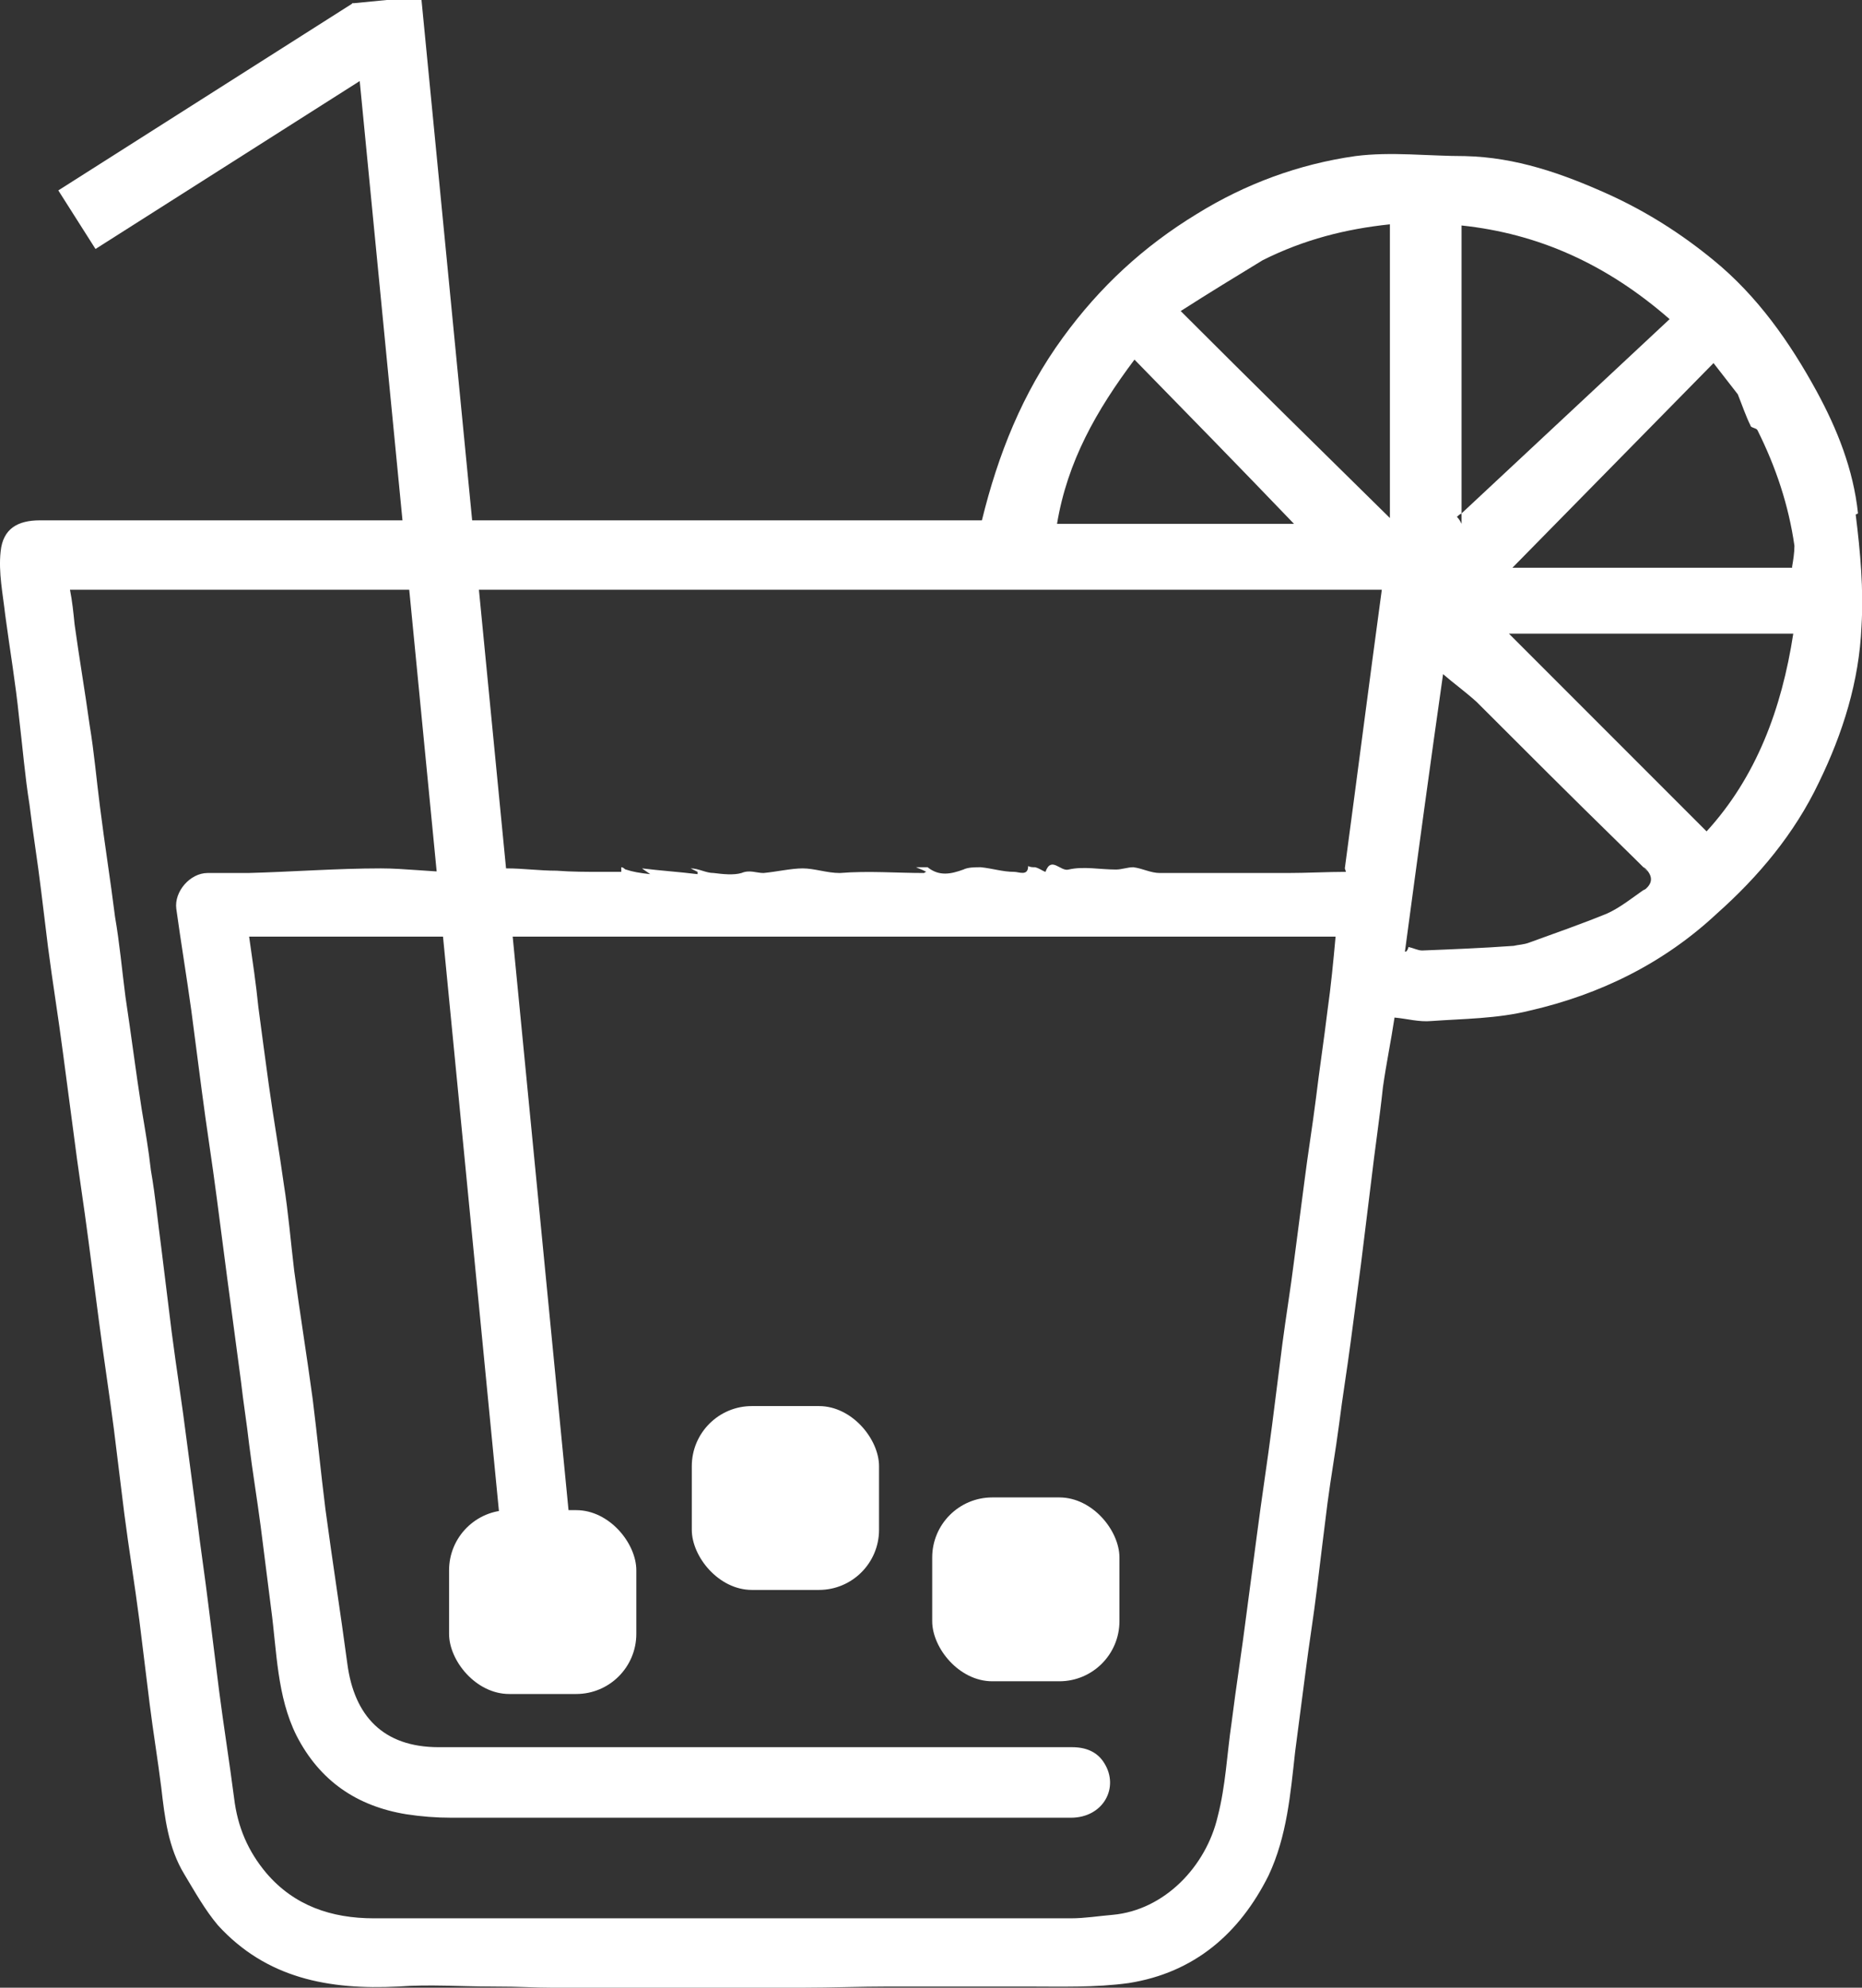 <?xml version="1.0" encoding="utf-8"?>
<svg xmlns="http://www.w3.org/2000/svg" viewBox="100 100 161.1 171.9">
  <rect x="100" y="100" width="161.1" height="171.9" fill="#333333" stroke="none"/>
  <g id="Layer_1" transform="matrix(1, 0, 0, 1, -49.438, -31.005)">
    <path class="st1" d="M 310.192 175.405 C 309.792 171.605 308.392 168.105 306.592 164.805 C 304.292 160.605 301.492 156.605 297.692 153.505 C 294.892 151.205 291.892 149.305 288.592 147.805 C 284.592 146.005 280.592 144.605 276.192 144.505 C 272.992 144.505 269.792 144.105 266.692 144.505 C 261.792 145.205 257.192 146.905 252.992 149.505 C 248.392 152.305 244.592 155.805 241.392 160.205 C 237.892 165.005 235.792 170.305 234.392 176.005 L 152.892 176.005 C 150.992 176.005 149.692 176.705 149.492 178.705 C 149.292 180.505 149.692 182.405 149.892 184.205 C 150.292 187.205 150.792 190.105 151.092 193.105 C 151.392 195.605 151.592 198.105 151.992 200.605 C 152.292 203.105 152.692 205.505 152.992 208.005 C 153.292 210.505 153.392 211.305 153.592 212.905 C 153.992 216.005 154.492 219.005 154.892 222.105 C 155.192 224.405 155.492 226.605 155.792 228.905 C 156.192 232.105 156.692 235.205 157.092 238.305 C 157.392 240.605 157.692 242.905 157.992 245.205 C 158.392 248.305 158.892 251.505 159.292 254.605 C 159.592 257.005 159.892 259.505 160.192 261.905 C 160.592 265.005 161.092 268.005 161.492 271.105 C 161.792 273.505 162.092 276.005 162.392 278.405 C 162.692 280.805 163.092 283.205 163.392 285.605 C 163.692 288.205 163.992 290.805 165.392 293.105 C 166.292 294.605 167.192 296.205 168.292 297.505 C 172.492 302.105 177.892 303.105 183.892 302.805 C 186.592 302.605 189.292 302.805 191.992 302.805 C 194.692 302.805 195.492 302.905 197.192 302.905 L 218.892 302.905 C 221.392 302.905 223.892 302.805 226.292 302.805 C 230.292 302.805 234.292 302.805 238.292 302.805 C 241.192 302.805 244.192 302.905 247.092 302.505 C 252.792 301.605 256.692 298.205 259.192 293.205 C 260.792 289.805 261.092 286.105 261.492 282.505 C 261.792 280.205 262.092 277.905 262.392 275.605 C 262.692 273.205 263.092 270.805 263.392 268.305 C 263.692 265.805 263.992 263.405 264.292 261.005 C 264.592 258.705 264.992 256.505 265.292 254.205 C 265.592 251.805 265.992 249.405 266.292 247.105 C 266.592 244.805 266.892 242.605 267.192 240.305 C 267.492 237.905 267.792 235.405 268.092 233.005 C 268.392 230.405 268.792 227.805 269.092 225.005 C 269.392 222.905 269.792 221.005 270.092 219.005 C 271.192 219.105 272.192 219.405 273.292 219.305 C 276.092 219.105 278.992 219.105 281.792 218.405 C 287.892 217.005 293.392 214.305 297.992 210.005 C 301.592 206.805 304.692 203.105 306.792 198.705 C 308.892 194.405 310.292 189.905 310.492 185.205 C 310.692 182.005 310.392 178.705 309.992 175.505 L 310.192 175.405 Z M 247.592 162.105 C 252.092 166.705 256.692 171.405 261.392 176.305 L 240.892 176.305 C 241.792 170.905 244.292 166.505 247.592 162.105 L 247.592 162.105 Z M 265.892 206.405 C 264.292 206.405 262.492 206.505 260.792 206.505 C 257.092 206.505 253.492 206.505 249.792 206.505 C 248.992 206.505 248.292 206.105 247.492 206.005 C 246.992 206.005 246.492 206.205 245.992 206.205 C 244.592 206.205 243.192 205.905 241.892 206.205 C 241.192 206.405 240.392 205.005 239.892 206.405 C 239.592 206.305 239.392 206.105 238.992 206.005 C 238.792 206.005 238.592 206.005 238.392 205.905 C 238.392 206.805 237.592 206.405 237.192 206.405 C 236.192 206.405 235.292 206.105 234.292 206.005 C 233.792 206.005 233.192 206.005 232.792 206.205 C 231.692 206.605 230.692 206.805 229.692 206.005 C 229.592 206.005 229.292 206.005 228.692 206.005 C 229.192 206.205 229.392 206.305 229.592 206.405 C 229.492 206.405 229.392 206.505 229.392 206.505 C 226.992 206.505 224.592 206.305 222.092 206.505 C 220.992 206.505 219.892 206.105 218.892 206.105 C 217.892 206.105 216.592 206.405 215.492 206.505 C 214.892 206.505 214.292 206.205 213.592 206.505 C 212.892 206.705 211.992 206.605 211.192 206.505 C 210.492 206.505 209.892 206.105 209.192 206.105 C 209.392 206.205 209.592 206.305 209.792 206.405 C 209.792 206.405 209.792 206.505 209.792 206.605 C 208.192 206.405 206.592 206.305 204.992 206.105 C 205.092 206.205 205.292 206.305 205.692 206.605 C 204.792 206.505 204.192 206.405 203.592 206.205 C 203.492 206.205 203.392 206.005 203.192 206.005 L 203.192 206.405 L 201.492 206.405 C 200.192 206.405 198.892 206.405 197.592 206.305 C 196.092 206.305 194.692 206.105 193.292 206.105 C 191.892 206.105 189.992 206.405 188.392 206.405 C 186.792 206.405 184.392 206.105 182.392 206.105 C 178.592 206.105 174.692 206.405 170.892 206.505 C 169.692 206.505 168.492 206.505 167.392 206.505 C 165.892 206.505 164.492 208.105 164.692 209.605 C 165.092 212.505 165.592 215.505 165.992 218.405 C 166.292 220.705 166.592 223.005 166.892 225.305 C 167.292 228.405 167.792 231.505 168.192 234.605 C 168.492 236.905 168.792 239.205 169.092 241.505 C 169.492 244.505 169.892 247.505 170.292 250.505 C 170.492 252.305 170.792 254.105 170.992 255.905 C 171.292 258.305 171.692 260.705 171.992 263.005 C 172.292 265.405 172.592 267.705 172.892 270.105 C 173.392 273.805 173.392 277.705 175.092 281.105 C 177.092 285.005 180.292 287.205 184.592 287.905 C 185.892 288.105 187.192 288.205 188.492 288.205 L 242.092 288.205 C 244.892 288.205 246.292 285.605 244.992 283.505 C 244.392 282.505 243.392 282.105 242.192 282.105 L 187.392 282.105 C 182.592 282.105 180.092 279.405 179.492 274.905 C 178.892 270.405 178.192 266.005 177.592 261.505 C 177.192 258.305 176.892 255.205 176.492 252.005 C 175.992 248.305 175.392 244.605 174.892 240.905 C 174.592 238.405 174.392 235.905 173.992 233.405 C 173.592 230.505 173.092 227.705 172.692 224.805 C 172.392 222.605 172.092 220.405 171.792 218.105 C 171.592 216.105 171.292 214.105 170.992 212.005 L 241.692 212.005 C 249.392 212.005 257.092 212.005 264.992 212.005 C 264.792 214.205 264.592 216.305 264.292 218.405 C 263.992 220.905 263.592 223.505 263.292 226.005 C 262.992 228.405 262.592 230.805 262.292 233.205 C 261.992 235.505 261.692 237.805 261.392 240.105 C 261.092 242.505 260.692 244.905 260.392 247.205 C 260.092 249.605 259.792 251.905 259.492 254.305 C 259.092 257.405 258.592 260.605 258.192 263.705 C 257.892 266.005 257.592 268.205 257.292 270.505 C 256.892 273.705 256.392 276.805 255.992 280.005 C 255.592 282.705 255.492 285.405 254.792 288.105 C 253.792 292.405 250.192 296.205 245.692 296.605 C 244.492 296.705 243.292 296.905 242.092 296.905 L 217.092 296.905 C 217.092 296.905 181.792 296.905 181.792 296.905 C 178.092 296.905 174.892 295.805 172.492 293.005 C 170.892 291.105 169.992 289.005 169.692 286.505 C 169.292 283.405 168.792 280.305 168.392 277.205 C 168.092 274.805 167.792 272.405 167.492 270.005 C 167.192 267.505 166.792 264.905 166.492 262.405 C 166.192 260.105 165.892 257.905 165.592 255.605 C 165.192 252.405 164.692 249.305 164.292 246.205 C 163.992 243.805 163.692 241.305 163.392 238.905 C 163.092 236.705 162.892 234.505 162.492 232.205 C 162.292 230.405 161.992 228.705 161.692 226.905 C 161.192 223.705 160.792 220.505 160.292 217.205 C 159.992 214.905 159.792 212.605 159.392 210.305 C 158.992 207.105 158.492 204.005 158.092 200.805 C 157.792 198.505 157.592 196.105 157.192 193.705 C 156.792 190.805 156.292 187.905 155.892 185.005 C 155.792 184.005 155.692 183.005 155.492 182.005 L 268.992 182.005 C 267.892 190.105 266.892 197.905 265.792 206.105 L 265.892 206.405 Z M 269.692 175.805 C 263.792 170.005 257.792 164.105 251.592 157.905 C 254.092 156.305 256.392 154.905 258.692 153.505 C 262.292 151.705 265.892 150.805 269.692 150.405 L 269.692 175.805 Z M 275.892 174.705 L 275.892 150.505 C 282.492 151.205 288.392 153.805 293.892 158.605 C 287.792 164.305 281.892 169.805 275.892 175.405 L 275.892 176.305 C 275.792 176.105 275.692 175.905 275.492 175.705 C 275.592 175.605 275.692 175.505 275.892 175.405 L 275.892 174.805 L 275.892 174.705 Z M 291.592 208.005 C 290.592 208.705 289.592 209.505 288.492 210.005 C 286.292 210.905 283.992 211.705 281.792 212.505 C 281.292 212.705 280.792 212.705 280.392 212.805 C 277.592 213.005 274.992 213.105 272.492 213.205 C 272.092 213.205 271.792 213.005 271.292 212.905 C 271.292 212.905 271.292 213.105 271.092 213.305 L 270.992 213.305 C 272.092 205.105 273.192 197.005 274.292 189.305 C 275.092 190.005 276.192 190.805 277.192 191.705 C 281.292 195.805 285.392 199.905 289.592 204.005 C 293.792 208.105 290.992 205.505 291.792 206.105 C 292.492 206.805 292.392 207.405 291.792 207.905 L 291.592 208.005 Z M 297.092 202.905 C 291.392 197.205 285.692 191.505 279.992 185.805 L 304.592 185.805 C 303.592 192.305 301.392 198.205 297.092 202.905 L 297.092 202.905 Z M 304.492 180.105 L 280.292 180.105 C 286.192 174.105 291.892 168.305 297.692 162.405 C 298.392 163.305 299.092 164.205 299.792 165.105 C 300.192 166.105 300.492 167.005 300.892 167.805 C 300.892 168.005 301.392 168.005 301.492 168.205 C 303.092 171.405 304.192 174.705 304.692 178.205 C 304.692 178.805 304.592 179.405 304.492 180.005 L 304.492 180.105 Z" style="fill: rgb(255, 255, 255); stroke-width: 1;"/>
    <line class="st0" x1="195.992" y1="265.505" x2="182.892" y2="131.005" style="fill: none; stroke: rgb(255, 255, 255); stroke-miterlimit: 10; stroke-width: 6;"/>
    <line class="st0" x1="156.092" y1="150.005" x2="181.592" y2="133.805" style="fill: none; stroke: rgb(255, 255, 255); stroke-miterlimit: 10; stroke-width: 6;"/>
    <rect class="st1" x="188.292" y="261.605" width="16.2" height="15.9" rx="5.2" ry="5.2" style="fill: rgb(255, 255, 255); stroke-width: 1;"/>
    <rect class="st1" x="209.292" y="252.605" width="16.2" height="15.9" rx="5.2" ry="5.2" style="fill: rgb(255, 255, 255); stroke-width: 1;"/>
    <rect class="st1" x="230.092" y="260.505" width="16.2" height="15.9" rx="5.2" ry="5.2" style="fill: rgb(255, 255, 255); stroke-width: 1;"/>
  </g>
</svg>